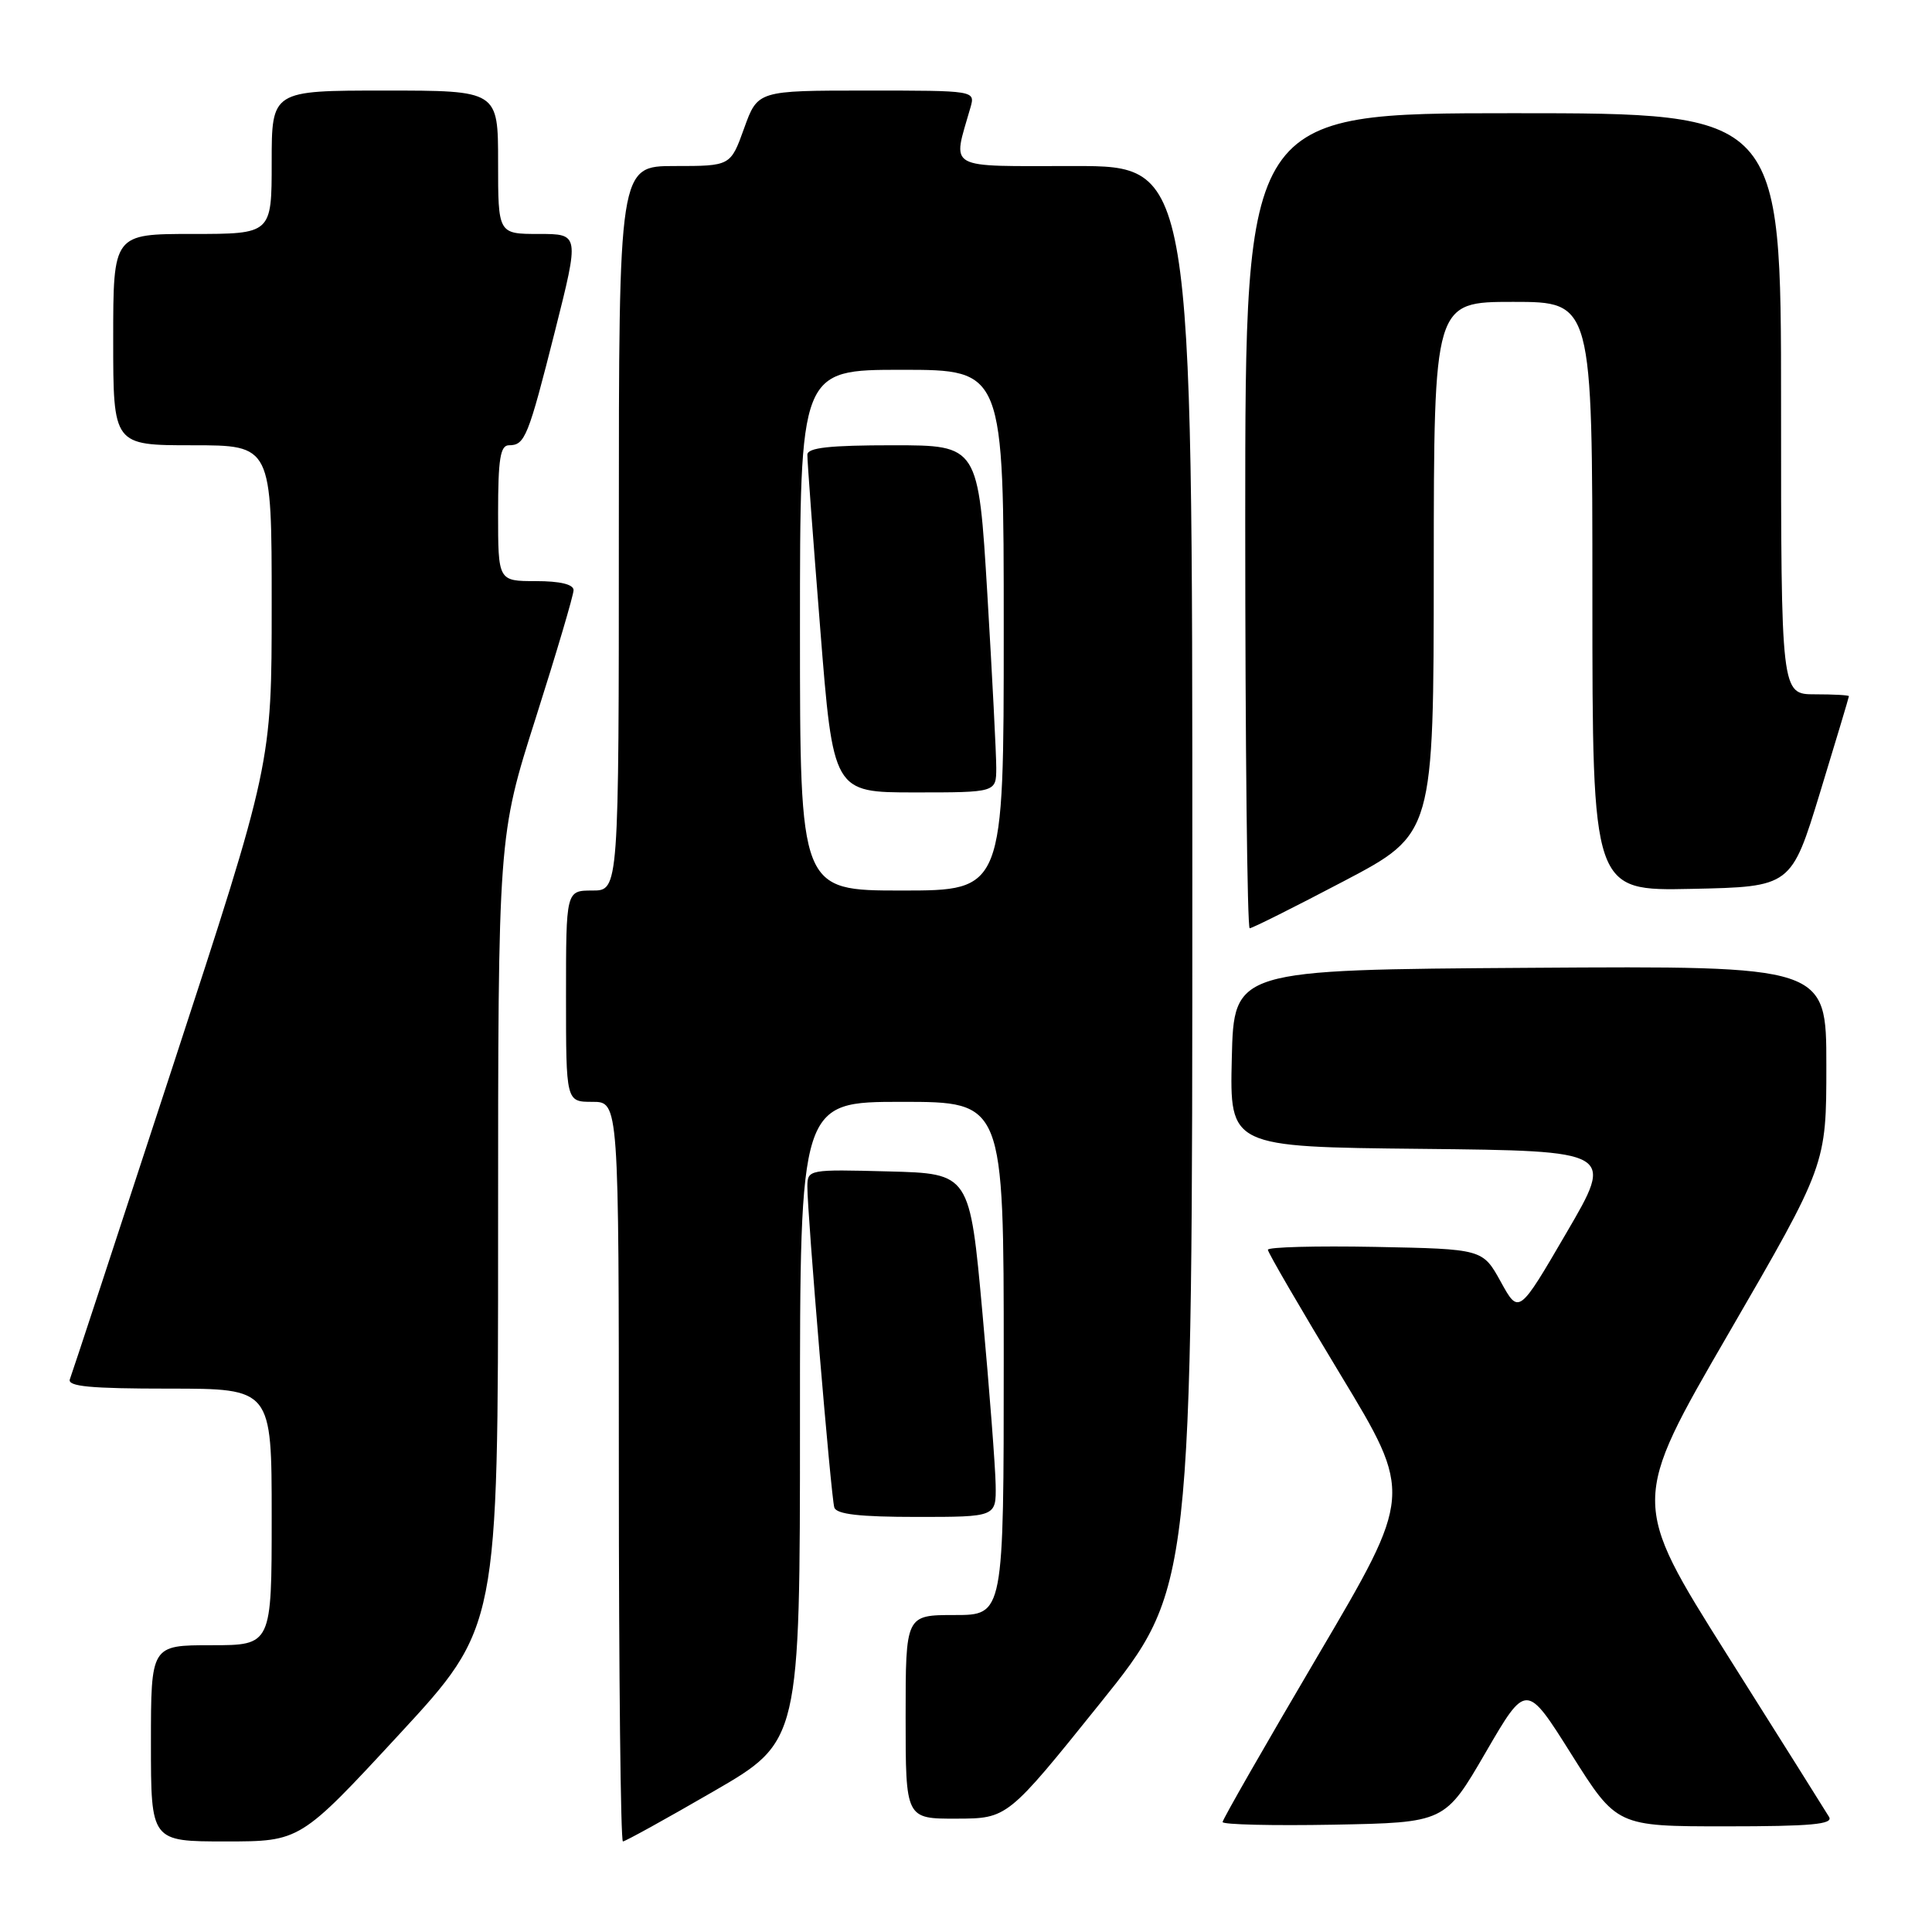 <?xml version="1.0" encoding="UTF-8" standalone="no"?>
<!DOCTYPE svg PUBLIC "-//W3C//DTD SVG 1.1//EN" "http://www.w3.org/Graphics/SVG/1.1/DTD/svg11.dtd" >
<svg xmlns="http://www.w3.org/2000/svg" xmlns:xlink="http://www.w3.org/1999/xlink" version="1.1" viewBox="0 0 256 256">
 <g >
 <path fill="currentColor"
d=" M 52.89 229.82 C 66.00 215.63 66.00 215.63 66.00 163.22 C 66.00 110.80 66.00 110.80 71.00 95.10 C 73.75 86.46 76.00 78.85 76.00 78.20 C 76.00 77.43 74.21 77.00 71.00 77.00 C 66.00 77.00 66.00 77.00 66.00 68.00 C 66.00 60.83 66.29 59.00 67.44 59.00 C 69.56 59.00 69.98 57.95 73.54 43.86 C 76.78 31.00 76.78 31.00 71.39 31.00 C 66.00 31.00 66.00 31.00 66.00 21.50 C 66.00 12.00 66.00 12.00 51.00 12.00 C 36.00 12.00 36.00 12.00 36.00 21.50 C 36.00 31.00 36.00 31.00 25.50 31.00 C 15.00 31.00 15.00 31.00 15.00 45.00 C 15.00 59.00 15.00 59.00 25.50 59.00 C 36.00 59.00 36.00 59.00 36.00 80.11 C 36.00 101.23 36.00 101.23 22.87 141.36 C 15.65 163.44 9.53 182.06 9.26 182.75 C 8.90 183.71 11.92 184.00 22.39 184.00 C 36.00 184.00 36.00 184.00 36.00 201.00 C 36.00 218.00 36.00 218.00 28.00 218.00 C 20.00 218.00 20.00 218.00 20.00 231.00 C 20.00 244.00 20.00 244.00 29.89 244.00 C 39.78 244.00 39.78 244.00 52.89 229.82 Z  M 94.54 237.37 C 106.00 230.74 106.00 230.74 106.00 188.37 C 106.00 146.00 106.00 146.00 119.50 146.00 C 133.00 146.00 133.00 146.00 133.00 180.00 C 133.00 214.00 133.00 214.00 126.50 214.00 C 120.00 214.00 120.00 214.00 120.00 227.50 C 120.00 241.00 120.00 241.00 126.75 240.98 C 133.50 240.96 133.50 240.96 145.74 225.73 C 157.99 210.50 157.99 210.50 157.99 116.25 C 158.00 22.00 158.00 22.00 142.38 22.00 C 125.06 22.00 126.20 22.64 128.59 14.25 C 129.23 12.00 129.23 12.00 114.81 12.00 C 100.40 12.00 100.40 12.00 98.60 17.00 C 96.80 22.00 96.80 22.00 89.40 22.00 C 82.00 22.00 82.00 22.00 82.00 70.00 C 82.00 118.00 82.00 118.00 78.50 118.00 C 75.00 118.00 75.00 118.00 75.00 132.00 C 75.00 146.00 75.00 146.00 78.50 146.00 C 82.00 146.00 82.00 146.00 82.00 195.00 C 82.00 221.95 82.24 244.00 82.54 244.00 C 82.84 244.00 88.24 241.02 94.54 237.37 Z  M 196.85 232.22 C 202.24 222.94 202.24 222.94 208.23 232.47 C 214.23 242.00 214.23 242.00 228.67 242.00 C 239.97 242.00 242.95 241.73 242.36 240.75 C 241.95 240.06 235.87 230.39 228.85 219.26 C 216.10 199.01 216.10 199.01 229.05 176.68 C 242.00 154.34 242.00 154.34 242.00 141.16 C 242.00 127.98 242.00 127.98 202.75 128.24 C 163.50 128.50 163.50 128.50 163.22 140.23 C 162.94 151.97 162.94 151.97 188.42 152.23 C 213.90 152.50 213.90 152.50 207.57 163.34 C 201.25 174.18 201.25 174.18 198.86 169.84 C 196.46 165.50 196.46 165.50 182.23 165.22 C 174.40 165.07 168.00 165.24 168.00 165.60 C 168.00 165.96 172.33 173.40 177.61 182.13 C 187.22 198.01 187.22 198.01 174.61 219.41 C 167.68 231.18 162.00 241.09 162.00 241.43 C 162.00 241.77 168.63 241.93 176.73 241.78 C 191.46 241.50 191.46 241.50 196.85 232.22 Z  M 131.93 196.75 C 131.89 194.41 131.11 184.18 130.18 174.00 C 128.50 155.50 128.50 155.50 117.75 155.22 C 107.14 154.94 107.00 154.96 106.98 157.22 C 106.96 160.70 110.11 198.32 110.55 199.75 C 110.83 200.65 113.92 201.00 121.47 201.00 C 132.00 201.00 132.00 201.00 131.93 196.75 Z  M 178.08 116.75 C 189.97 110.50 189.97 110.50 189.98 75.25 C 190.00 40.00 190.00 40.00 200.50 40.00 C 211.00 40.00 211.00 40.00 211.00 79.03 C 211.00 118.06 211.00 118.06 224.17 117.78 C 237.35 117.50 237.35 117.50 241.17 105.00 C 243.27 98.12 244.99 92.39 244.99 92.25 C 245.00 92.11 242.97 92.00 240.50 92.00 C 236.00 92.00 236.00 92.00 236.00 53.50 C 236.00 15.00 236.00 15.00 200.50 15.00 C 165.00 15.00 165.00 15.00 165.00 69.00 C 165.00 98.70 165.27 123.00 165.59 123.00 C 165.92 123.00 171.54 120.19 178.08 116.75 Z  M 106.00 83.50 C 106.00 49.00 106.00 49.00 119.50 49.00 C 133.00 49.00 133.00 49.00 133.00 83.50 C 133.00 118.00 133.00 118.00 119.50 118.00 C 106.00 118.00 106.00 118.00 106.00 83.50 Z  M 132.01 101.75 C 132.01 99.96 131.48 89.61 130.83 78.75 C 129.64 59.00 129.64 59.00 118.32 59.00 C 109.94 59.00 106.99 59.32 106.98 60.25 C 106.96 60.94 107.73 71.29 108.68 83.25 C 110.40 105.00 110.40 105.00 121.20 105.00 C 132.00 105.00 132.00 105.00 132.01 101.75 Z "/>
</g>
</svg>